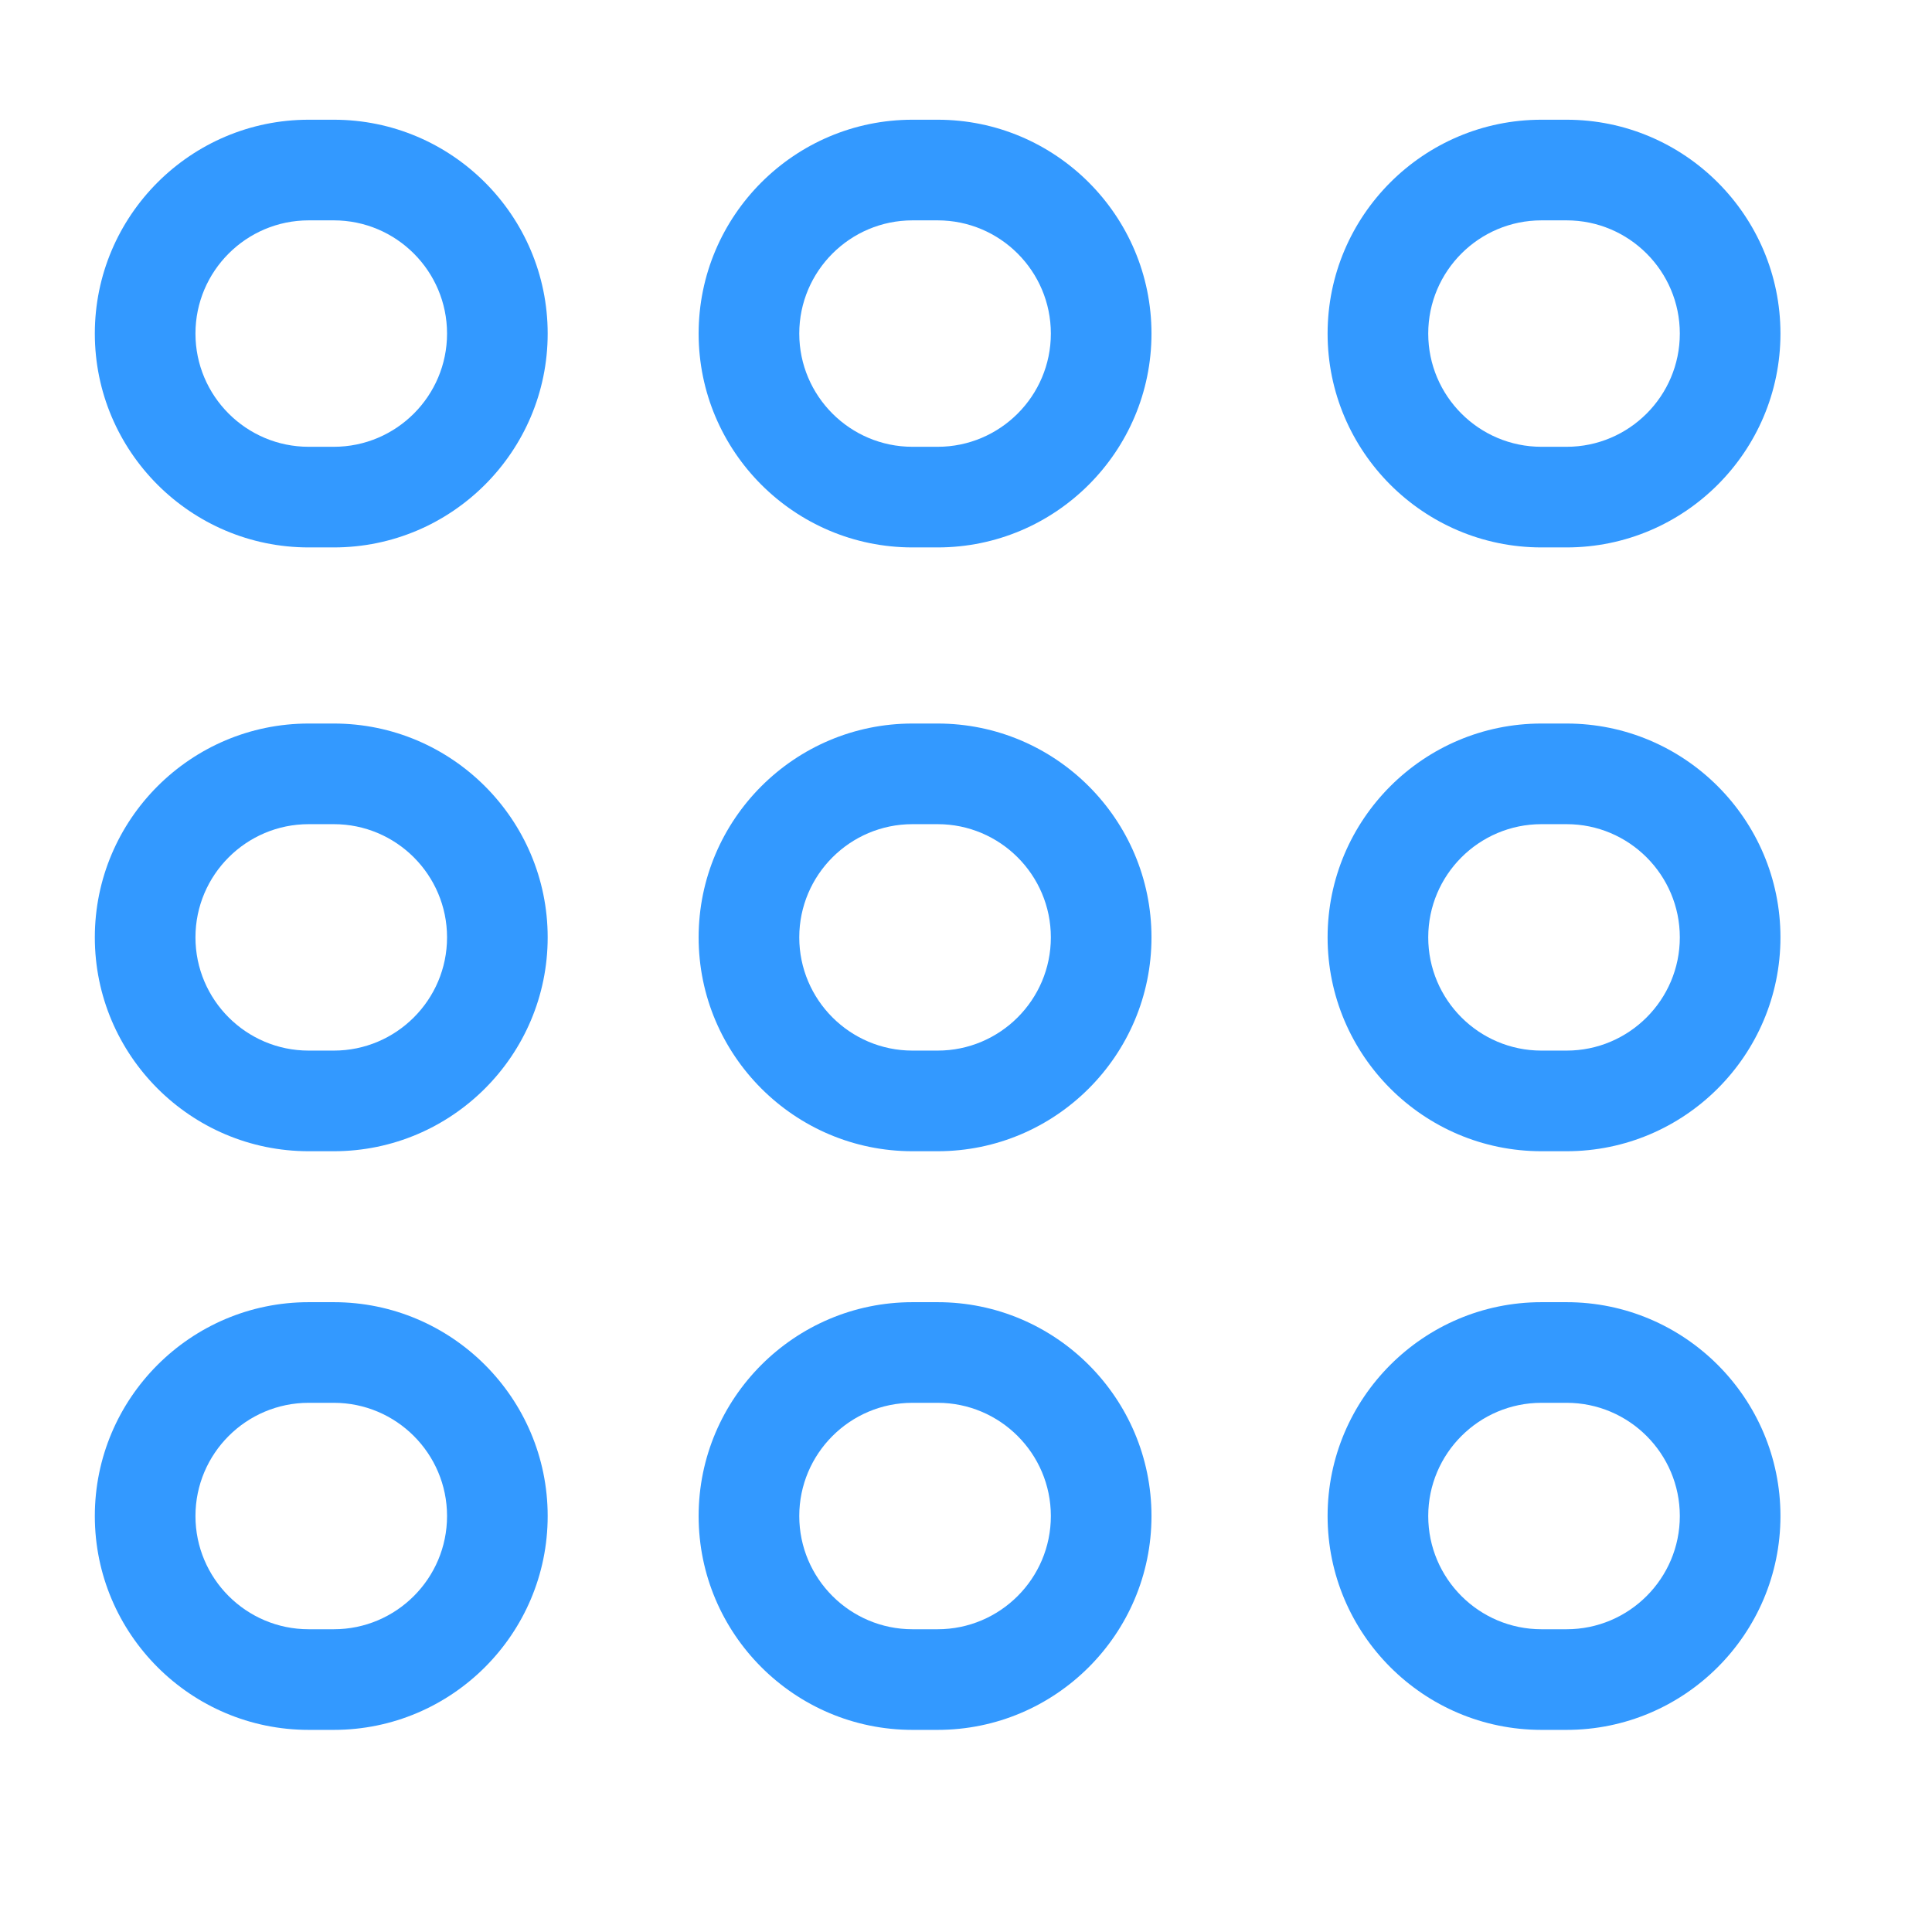 <?xml version="1.0" standalone="no"?><!DOCTYPE svg PUBLIC "-//W3C//DTD SVG 1.1//EN" "http://www.w3.org/Graphics/SVG/1.1/DTD/svg11.dtd"><svg t="1637395429256" class="icon" viewBox="0 0 1024 1024" version="1.1" xmlns="http://www.w3.org/2000/svg" p-id="14091" xmlns:xlink="http://www.w3.org/1999/xlink" width="16" height="16"><defs><style type="text/css"></style></defs><path d="M176.938 290.144l-13.335 0c-62.492 0-113.344-50.851-113.344-113.344 0-62.493 50.851-113.344 113.344-113.344l13.335 0c62.492 0 113.344 50.851 113.344 113.344C290.282 239.293 239.431 290.144 176.938 290.144zM163.603 116.795c-33.089 0-60.006 26.916-60.006 60.006 0 33.089 26.917 60.006 60.006 60.006l13.335 0c33.089 0 60.006-26.916 60.006-60.006 0-33.09-26.916-60.006-60.006-60.006L163.603 116.795z" p-id="14092" fill="#3399FF"></path><path d="M176.938 916.871l-13.335 0c-62.492 0-113.344-50.851-113.344-113.343 0-62.493 50.851-113.345 113.344-113.345l13.335 0c62.492 0 113.344 50.851 113.344 113.345C290.282 866.019 239.431 916.871 176.938 916.871zM163.603 743.521c-33.089 0-60.006 26.917-60.006 60.007 0 33.089 26.917 60.006 60.006 60.006l13.335 0c33.089 0 60.006-26.917 60.006-60.006 0-33.09-26.916-60.007-60.006-60.007L163.603 743.521z" p-id="14093" fill="#3399FF"></path><path d="M176.938 610.175l-13.335 0c-62.492 0-113.344-50.851-113.344-113.343 0-62.493 50.851-113.344 113.344-113.344l13.335 0c62.492 0 113.344 50.851 113.344 113.344C290.282 559.323 239.431 610.175 176.938 610.175zM163.603 436.825c-33.089 0-60.006 26.917-60.006 60.006s26.917 60.006 60.006 60.006l13.335 0c33.089 0 60.006-26.917 60.006-60.006s-26.916-60.006-60.006-60.006L163.603 436.825z" p-id="14094" fill="#3399FF"></path><path d="M496.968 290.144l-13.335 0c-62.492 0-113.344-50.851-113.344-113.344 0-62.493 50.851-113.344 113.344-113.344l13.335 0c62.492 0 113.344 50.851 113.344 113.344C610.313 239.293 559.461 290.144 496.968 290.144zM483.633 116.795c-33.089 0-60.006 26.916-60.006 60.006 0 33.089 26.916 60.006 60.006 60.006l13.335 0c33.09 0 60.006-26.916 60.006-60.006 0-33.09-26.916-60.006-60.006-60.006L483.633 116.795z" p-id="14095" fill="#3399FF"></path><path d="M496.968 916.871l-13.335 0c-62.492 0-113.344-50.851-113.344-113.343 0-62.493 50.851-113.345 113.344-113.345l13.335 0c62.492 0 113.344 50.851 113.344 113.345C610.313 866.019 559.461 916.871 496.968 916.871zM483.633 743.521c-33.089 0-60.006 26.917-60.006 60.007 0 33.089 26.916 60.006 60.006 60.006l13.335 0c33.09 0 60.006-26.917 60.006-60.006 0-33.09-26.916-60.007-60.006-60.007L483.633 743.521z" p-id="14096" fill="#3399FF"></path><path d="M496.968 610.175l-13.335 0c-62.492 0-113.344-50.851-113.344-113.343 0-62.493 50.851-113.344 113.344-113.344l13.335 0c62.492 0 113.344 50.851 113.344 113.344C610.313 559.323 559.461 610.175 496.968 610.175zM483.633 436.825c-33.089 0-60.006 26.917-60.006 60.006s26.916 60.006 60.006 60.006l13.335 0c33.09 0 60.006-26.917 60.006-60.006s-26.916-60.006-60.006-60.006L483.633 436.825z" p-id="14097" fill="#3399FF"></path><path d="M830.334 290.144l-13.334 0c-62.493 0-113.345-50.851-113.345-113.344 0-62.493 50.851-113.344 113.345-113.344l13.334 0c62.492 0 113.344 50.851 113.344 113.344C943.678 239.293 892.826 290.144 830.334 290.144zM817 116.795c-33.09 0-60.007 26.916-60.007 60.006 0 33.089 26.917 60.006 60.007 60.006l13.334 0c33.089 0 60.007-26.916 60.007-60.006 0-33.09-26.918-60.006-60.007-60.006L817 116.795z" p-id="14098" fill="#3399FF"></path><path d="M830.334 916.871l-13.334 0c-62.493 0-113.345-50.851-113.345-113.343 0-62.493 50.851-113.345 113.345-113.345l13.334 0c62.492 0 113.344 50.851 113.344 113.345C943.678 866.019 892.826 916.871 830.334 916.871zM817 743.521c-33.09 0-60.007 26.917-60.007 60.007 0 33.089 26.917 60.006 60.007 60.006l13.334 0c33.089 0 60.007-26.917 60.007-60.006 0-33.09-26.918-60.007-60.007-60.007L817 743.521z" p-id="14099" fill="#3399FF"></path><path d="M830.334 610.175l-13.334 0c-62.493 0-113.345-50.851-113.345-113.343 0-62.493 50.851-113.344 113.345-113.344l13.334 0c62.492 0 113.344 50.851 113.344 113.344C943.678 559.323 892.826 610.175 830.334 610.175zM817 436.825c-33.09 0-60.007 26.917-60.007 60.006s26.917 60.006 60.007 60.006l13.334 0c33.089 0 60.007-26.917 60.007-60.006s-26.918-60.006-60.007-60.006L817 436.825z" p-id="14100" fill="#3399FF"></path></svg>